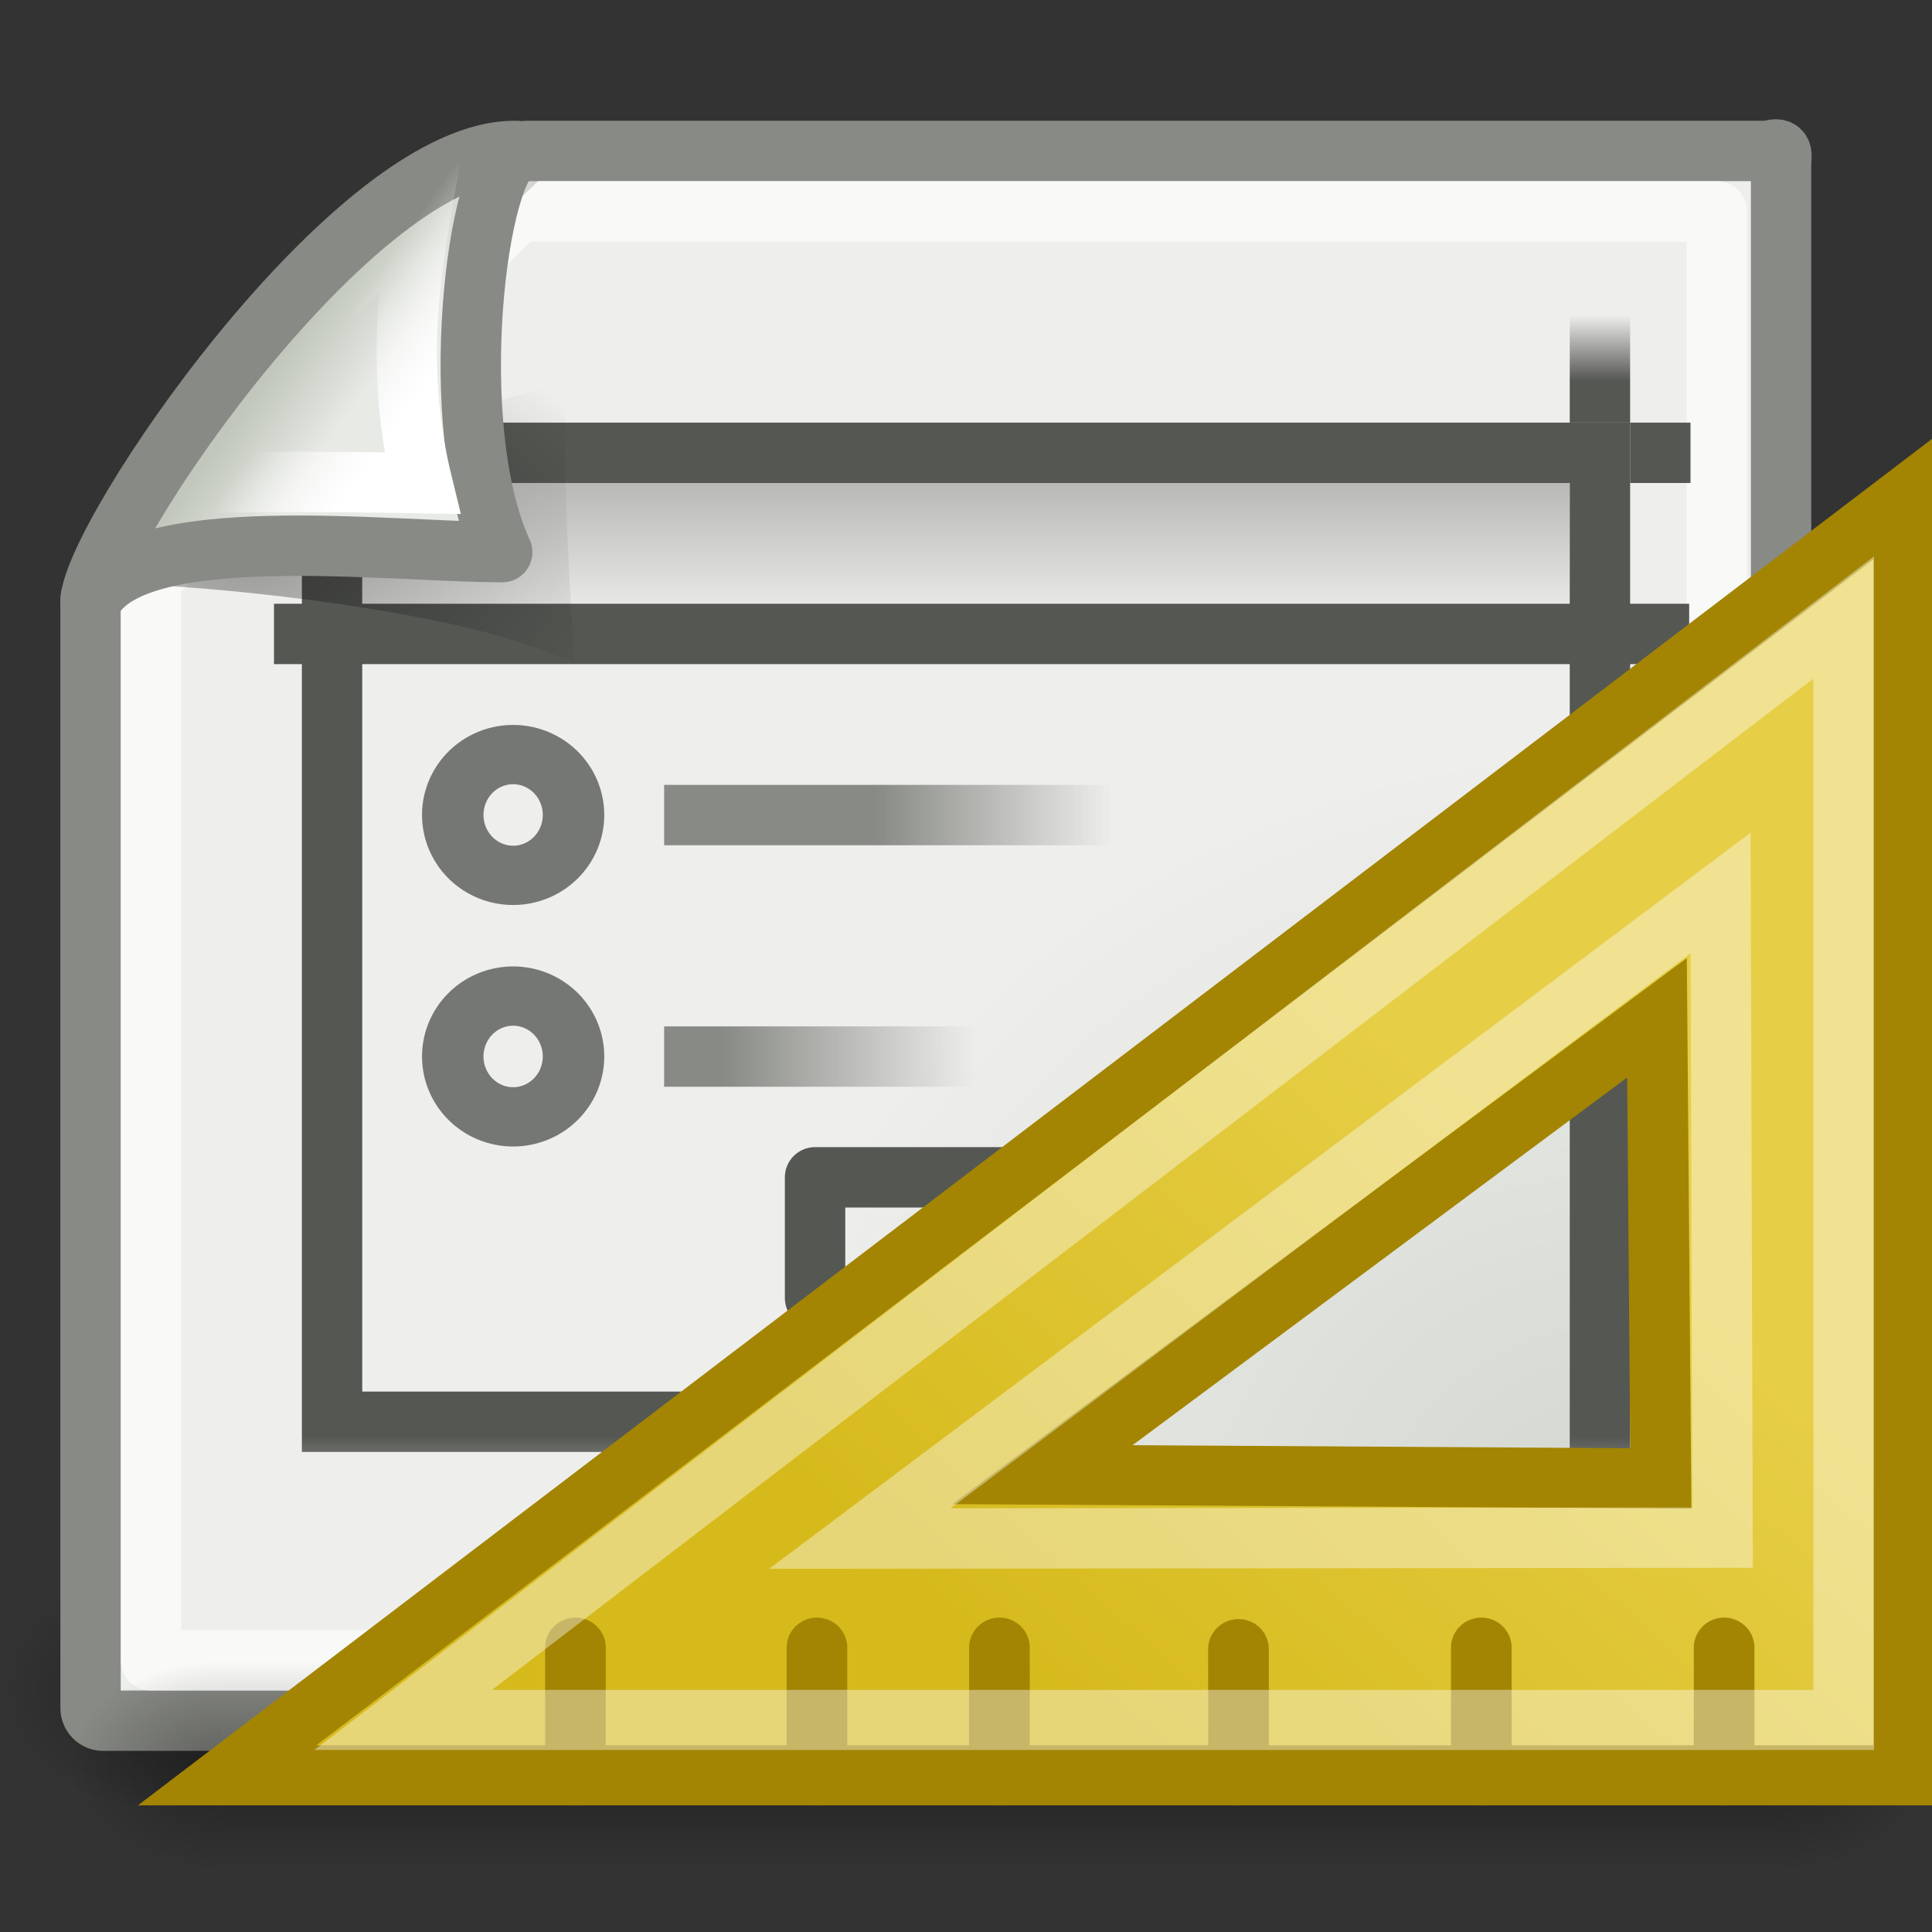 <?xml version="1.0" encoding="UTF-8" standalone="no"?>
<!-- Created with Inkscape (http://www.inkscape.org/) -->
<svg
   xmlns:dc="http://purl.org/dc/elements/1.1/"
   xmlns:cc="http://web.resource.org/cc/"
   xmlns:rdf="http://www.w3.org/1999/02/22-rdf-syntax-ns#"
   xmlns:svg="http://www.w3.org/2000/svg"
   xmlns="http://www.w3.org/2000/svg"
   xmlns:xlink="http://www.w3.org/1999/xlink"
   xmlns:sodipodi="http://sodipodi.sourceforge.net/DTD/sodipodi-0.dtd"
   xmlns:inkscape="http://www.inkscape.org/namespaces/inkscape"
   width="32"
   height="32"
   id="svg4908"
   sodipodi:version="0.32"
   inkscape:version="0.44+devel"
   sodipodi:docname="glade.svg"
   sodipodi:docbase="/home/andreas/project/application icons/32x32"
   inkscape:output_extension="org.inkscape.output.svg.inkscape"
   inkscape:export-filename="/home/andreas/project/application icons/32x32/glade.png"
   inkscape:export-xdpi="90"
   inkscape:export-ydpi="90"
   version="1.0"
   sodipodi:modified="true">
  <rect width="100%" height="100%" fill="#333333" stroke="none"/>
  <defs
     id="defs4910">
    <linearGradient
       id="linearGradient22140">
      <stop
         style="stop-color:black;stop-opacity:0;"
         offset="0"
         id="stop22142" />
      <stop
         id="stop22148"
         offset="0.5"
         style="stop-color:black;stop-opacity:1;" />
      <stop
         style="stop-color:black;stop-opacity:0;"
         offset="1"
         id="stop22144" />
    </linearGradient>
    <linearGradient
       inkscape:collect="always"
       xlink:href="#linearGradient22140"
       id="linearGradient23044"
       gradientUnits="userSpaceOnUse"
       x1="18.142"
       y1="35"
       x2="18.142"
       y2="42.041" />
    <radialGradient
       inkscape:collect="always"
       xlink:href="#linearGradient22122"
       id="radialGradient23042"
       gradientUnits="userSpaceOnUse"
       gradientTransform="matrix(0,-1,1.143,0,-89.103,-31.5)"
       cx="7"
       cy="39.465"
       fx="7"
       fy="39.465"
       r="3.5" />
    <linearGradient
       inkscape:collect="always"
       id="linearGradient22122">
      <stop
         style="stop-color:black;stop-opacity:1;"
         offset="0"
         id="stop22124" />
      <stop
         style="stop-color:black;stop-opacity:0;"
         offset="1"
         id="stop22126" />
    </linearGradient>
    <radialGradient
       inkscape:collect="always"
       xlink:href="#linearGradient22122"
       id="radialGradient23040"
       gradientUnits="userSpaceOnUse"
       gradientTransform="matrix(0,-1,1.143,0,-41.103,45.5)"
       cx="7"
       cy="39.465"
       fx="7"
       fy="39.465"
       r="3.5" />
    <linearGradient
       inkscape:collect="always"
       id="linearGradient7025">
      <stop
         style="stop-color:#e6ce46;stop-opacity:1"
         offset="0"
         id="stop7027" />
      <stop
         style="stop-color:#d6ba1c;stop-opacity:1"
         offset="1"
         id="stop7029" />
    </linearGradient>
    <linearGradient
       inkscape:collect="always"
       xlink:href="#linearGradient7025"
       id="linearGradient10840"
       gradientUnits="userSpaceOnUse"
       gradientTransform="translate(53,1.429)"
       x1="13.63"
       y1="28.5"
       x2="25.208"
       y2="41.181" />
    <linearGradient
       inkscape:collect="always"
       id="linearGradient7780">
      <stop
         style="stop-color:#888a85;stop-opacity:1;"
         offset="0"
         id="stop7782" />
      <stop
         style="stop-color:#888a85;stop-opacity:0;"
         offset="1"
         id="stop7784" />
    </linearGradient>
    <linearGradient
       inkscape:collect="always"
       id="linearGradient7752">
      <stop
         style="stop-color:#888a85;stop-opacity:1"
         offset="0"
         id="stop7754" />
      <stop
         style="stop-color:#888a85;stop-opacity:0"
         offset="1"
         id="stop7756" />
    </linearGradient>
    <linearGradient
       inkscape:collect="always"
       id="linearGradient7744">
      <stop
         style="stop-color:#888a85;stop-opacity:1"
         offset="0"
         id="stop7746" />
      <stop
         style="stop-color:#888a85;stop-opacity:0"
         offset="1"
         id="stop7748" />
    </linearGradient>
    <linearGradient
       inkscape:collect="always"
       id="linearGradient7736">
      <stop
         style="stop-color:#c1c7bc;stop-opacity:1;"
         offset="0"
         id="stop7738" />
      <stop
         style="stop-color:#e8eae6;stop-opacity:1"
         offset="1"
         id="stop7740" />
    </linearGradient>
    <linearGradient
       inkscape:collect="always"
       id="linearGradient7728">
      <stop
         style="stop-color:#d3d7cf;stop-opacity:1"
         offset="0"
         id="stop7730" />
      <stop
         style="stop-color:#eeeeec;stop-opacity:1"
         offset="1"
         id="stop7732" />
    </linearGradient>
    <linearGradient
       inkscape:collect="always"
       id="linearGradient7720">
      <stop
         style="stop-color:#555753;stop-opacity:1;"
         offset="0"
         id="stop7722" />
      <stop
         style="stop-color:#555753;stop-opacity:0;"
         offset="1"
         id="stop7724" />
    </linearGradient>
    <linearGradient
       inkscape:collect="always"
       id="linearGradient7686">
      <stop
         style="stop-color:#555753;stop-opacity:1;"
         offset="0"
         id="stop7688" />
      <stop
         style="stop-color:#555753;stop-opacity:0;"
         offset="1"
         id="stop7690" />
    </linearGradient>
    <linearGradient
       inkscape:collect="always"
       id="linearGradient6997">
      <stop
         style="stop-color:#babdb6;stop-opacity:1;"
         offset="0"
         id="stop6999" />
      <stop
         style="stop-color:#d7d9d5;stop-opacity:1"
         offset="1"
         id="stop7001" />
    </linearGradient>
    <linearGradient
       inkscape:collect="always"
       id="linearGradient6905">
      <stop
         style="stop-color:#ffffff;stop-opacity:1;"
         offset="0"
         id="stop6907" />
      <stop
         style="stop-color:#ffffff;stop-opacity:0;"
         offset="1"
         id="stop6909" />
    </linearGradient>
    <linearGradient
       inkscape:collect="always"
       id="linearGradient4790">
      <stop
         style="stop-color:#000000;stop-opacity:1;"
         offset="0"
         id="stop4792" />
      <stop
         style="stop-color:#000000;stop-opacity:0;"
         offset="1"
         id="stop4794" />
    </linearGradient>
    <radialGradient
       inkscape:collect="always"
       xlink:href="#linearGradient4790"
       id="radialGradient4796"
       cx="37.03"
       cy="12.989"
       fx="37.03"
       fy="12.989"
       r="4.293"
       gradientTransform="matrix(-1.58,0,0,0.95,62.525,-3.144)"
       gradientUnits="userSpaceOnUse" />
    <linearGradient
       id="linearGradient269">
      <stop
         id="stop270"
         offset="0"
         style="stop-color:#a3a3a3;stop-opacity:1;" />
      <stop
         id="stop271"
         offset="1"
         style="stop-color:#8a8a8a;stop-opacity:1;" />
    </linearGradient>
    <linearGradient
       id="linearGradient259">
      <stop
         id="stop260"
         offset="0"
         style="stop-color:#729fcf;stop-opacity:1" />
      <stop
         id="stop261"
         offset="1"
         style="stop-color:#204a87;stop-opacity:1" />
    </linearGradient>
    <linearGradient
       inkscape:collect="always"
       id="linearGradient2251">
      <stop
         style="stop-color:#ffffff;stop-opacity:1;"
         offset="0"
         id="stop2253" />
      <stop
         style="stop-color:#ffffff;stop-opacity:0;"
         offset="1"
         id="stop2255" />
    </linearGradient>
    <linearGradient
       inkscape:collect="always"
       xlink:href="#linearGradient2251"
       id="linearGradient8166"
       gradientUnits="userSpaceOnUse"
       gradientTransform="matrix(2.2961811e-2,-0.686,-0.7,-2.2489236e-2,30.58,31.011)"
       x1="32.862"
       y1="36.028"
       x2="34.17"
       y2="38.07" />
    <linearGradient
       inkscape:collect="always"
       xlink:href="#linearGradient6905"
       id="linearGradient6959"
       gradientUnits="userSpaceOnUse"
       gradientTransform="translate(11.305,19.747)"
       x1="-15.91"
       y1="16.003"
       x2="-23"
       y2="16.092" />
    <linearGradient
       inkscape:collect="always"
       xlink:href="#linearGradient6905"
       id="linearGradient6962"
       gradientUnits="userSpaceOnUse"
       gradientTransform="translate(-35,-4.508)"
       x1="-15.91"
       y1="16.003"
       x2="-23"
       y2="16.092" />
    <linearGradient
       inkscape:collect="always"
       xlink:href="#linearGradient6997"
       id="linearGradient7003"
       x1="-17.236"
       y1="17.948"
       x2="-17.324"
       y2="32.532"
       gradientUnits="userSpaceOnUse" />
    <linearGradient
       inkscape:collect="always"
       xlink:href="#linearGradient7686"
       id="linearGradient7692"
       x1="35.474"
       y1="36.913"
       x2="35.474"
       y2="39.351"
       gradientUnits="userSpaceOnUse"
       gradientTransform="matrix(0.749,0,0,0.731,-0.131,-3.191)" />
    <linearGradient
       inkscape:collect="always"
       xlink:href="#linearGradient7720"
       id="linearGradient7726"
       x1="-8.281"
       y1="12.476"
       x2="-8.281"
       y2="6.251"
       gradientUnits="userSpaceOnUse"
       gradientTransform="matrix(0.291,0,0,0.175,-24.091,4.126)" />
    <radialGradient
       inkscape:collect="always"
       xlink:href="#linearGradient7728"
       id="radialGradient7734"
       cx="8.338"
       cy="40.582"
       fx="8.338"
       fy="40.582"
       r="20.5"
       gradientTransform="matrix(-0.722,5.1346809e-8,8.5653087e-7,0.652,32.926,-0.807)"
       gradientUnits="userSpaceOnUse" />
    <linearGradient
       inkscape:collect="always"
       xlink:href="#linearGradient7736"
       id="linearGradient7742"
       x1="38.945"
       y1="12.115"
       x2="37.306"
       y2="13.393"
       gradientUnits="userSpaceOnUse"
       gradientTransform="matrix(-0.69,0,0,0.74,31.536,-3.049)" />
    <linearGradient
       inkscape:collect="always"
       xlink:href="#linearGradient7744"
       id="linearGradient7750"
       x1="18.385"
       y1="22"
       x2="23.293"
       y2="22"
       gradientUnits="userSpaceOnUse"
       gradientTransform="matrix(0.8,0,0,0.5,-0.2,2.5)" />
    <linearGradient
       inkscape:collect="always"
       xlink:href="#linearGradient7752"
       id="linearGradient7758"
       x1="15.114"
       y1="27"
       x2="20.02"
       y2="27"
       gradientUnits="userSpaceOnUse"
       gradientTransform="matrix(0.857,0,0,0.5,-1,4)" />
    <linearGradient
       inkscape:collect="always"
       xlink:href="#linearGradient7780"
       id="linearGradient7786"
       x1="20.875"
       y1="14.25"
       x2="20.875"
       y2="18.437"
       gradientUnits="userSpaceOnUse"
       gradientTransform="matrix(0.741,0,0,0.667,6.21347e-2,-2)" />
    <radialGradient
       inkscape:collect="always"
       xlink:href="#linearGradient22122"
       id="radialGradient5157"
       gradientUnits="userSpaceOnUse"
       gradientTransform="matrix(0,-1,1.143,0,-41.103,45.5)"
       cx="7"
       cy="39.465"
       fx="7"
       fy="39.465"
       r="3.5" />
    <radialGradient
       inkscape:collect="always"
       xlink:href="#linearGradient22122"
       id="radialGradient5159"
       gradientUnits="userSpaceOnUse"
       gradientTransform="matrix(0,-1,1.143,0,-89.103,-31.5)"
       cx="7"
       cy="39.465"
       fx="7"
       fy="39.465"
       r="3.5" />
    <linearGradient
       inkscape:collect="always"
       xlink:href="#linearGradient22140"
       id="linearGradient5161"
       gradientUnits="userSpaceOnUse"
       x1="18.142"
       y1="35"
       x2="18.142"
       y2="42.041" />
    <radialGradient
       inkscape:collect="always"
       xlink:href="#linearGradient22122"
       id="radialGradient6150"
       gradientUnits="userSpaceOnUse"
       gradientTransform="matrix(0,-1,1.143,0,-41.103,45.5)"
       cx="7"
       cy="39.465"
       fx="7"
       fy="39.465"
       r="3.5" />
    <radialGradient
       inkscape:collect="always"
       xlink:href="#linearGradient22122"
       id="radialGradient6152"
       gradientUnits="userSpaceOnUse"
       gradientTransform="matrix(0,-1,1.143,0,-89.103,-31.5)"
       cx="7"
       cy="39.465"
       fx="7"
       fy="39.465"
       r="3.5" />
    <linearGradient
       inkscape:collect="always"
       xlink:href="#linearGradient22140"
       id="linearGradient6154"
       gradientUnits="userSpaceOnUse"
       x1="18.142"
       y1="35"
       x2="18.142"
       y2="42.041" />
    <linearGradient
       inkscape:collect="always"
       xlink:href="#linearGradient7025"
       id="linearGradient6156"
       gradientUnits="userSpaceOnUse"
       gradientTransform="translate(53,1.429)"
       x1="13.63"
       y1="28.5"
       x2="25.208"
       y2="41.181" />
  </defs>
  <sodipodi:namedview
     id="base"
     pagecolor="#ffffff"
     bordercolor="#666666"
     borderopacity="1.0"
     inkscape:pageopacity="0.0"
     inkscape:pageshadow="2"
     inkscape:zoom="15.999999"
     inkscape:cx="33.76609"
     inkscape:cy="20.586245"
     inkscape:current-layer="layer1"
     showgrid="false"
     inkscape:grid-bbox="true"
     inkscape:document-units="px"
     inkscape:window-width="1674"
     inkscape:window-height="968"
     inkscape:window-x="0"
     inkscape:window-y="26"
     showguides="true"
     inkscape:guide-bbox="true"
     width="32px"
     height="32px" />
  <g
     id="layer1"
     inkscape:label="Layer 1"
     inkscape:groupmode="layer">
    <g
       id="g5149"
       style="opacity:0.3"
       transform="matrix(-0.667,0,0,0.571,32,6)">
      <rect
         y="35"
         x="0"
         height="7"
         width="4"
         id="rect5151"
         style="opacity:1;fill:url(#radialGradient5157);fill-opacity:1;stroke:none;stroke-width:3;stroke-linecap:square;stroke-linejoin:miter;stroke-miterlimit:10;stroke-dasharray:none;stroke-dashoffset:1.2;stroke-opacity:1" />
      <rect
         transform="scale(-1,-1)"
         y="-42"
         x="-48"
         height="7"
         width="4"
         id="rect5153"
         style="opacity:1;fill:url(#radialGradient5159);fill-opacity:1;stroke:none;stroke-width:3;stroke-linecap:square;stroke-linejoin:miter;stroke-miterlimit:10;stroke-dasharray:none;stroke-dashoffset:1.2;stroke-opacity:1" />
      <rect
         y="35"
         x="4"
         height="7"
         width="40"
         id="rect5155"
         style="opacity:1;fill:url(#linearGradient5161);fill-opacity:1;stroke:none;stroke-width:3;stroke-linecap:square;stroke-linejoin:miter;stroke-miterlimit:10;stroke-dasharray:none;stroke-dashoffset:1.2;stroke-opacity:1" />
    </g>
    <path
       style="fill:url(#radialGradient7734);fill-opacity:1;stroke:#888a85;stroke-width:1;stroke-linecap:round;stroke-linejoin:round;stroke-miterlimit:4;stroke-dashoffset:0;stroke-opacity:1"
       d="M 29.294,2.5 L 8.729,2.5 C 8.615,2.5 1.5,9.791 1.5,9.907 L 1.5,28.289 C 1.5,28.406 1.592,28.5 1.706,28.5 L 29.294,28.5 C 29.408,28.5 29.5,28.406 29.5,28.289 L 29.5,2.711 C 29.5,2.594 29.565,2.408 29.294,2.5 z "
       id="rect4916"
       sodipodi:nodetypes="ccccccccc" />
    <path
       style="fill:none;fill-rule:evenodd;stroke:url(#linearGradient7692);stroke-width:1px;stroke-linecap:butt;stroke-linejoin:miter;stroke-opacity:1"
       d="M 26.5,26.5 L 26.5,7.5 L 5.5,7.5 L 5.5,23.549 L 18.152,23.549"
       id="path4974"
       sodipodi:nodetypes="ccccc" />
    <path
       style="opacity:0.641;fill:none;fill-opacity:1;stroke:#ffffff;stroke-width:1;stroke-linecap:round;stroke-linejoin:round;stroke-miterlimit:4;stroke-dashoffset:0;stroke-opacity:1"
       d="M 2.5,9.591 L 8.584,3.5 L 28.437,3.5 L 28.437,27.5 L 2.5,27.5 L 2.5,9.591 z "
       id="rect5887"
       sodipodi:nodetypes="cccccc" />
    <path
       style="fill:none;fill-rule:evenodd;stroke:#555753;stroke-width:1px;stroke-linecap:butt;stroke-linejoin:miter;stroke-opacity:1"
       d="M 4.538,10.5 L 27.978,10.5"
       id="path4976" />
    <path
       inkscape:r_cy="true"
       inkscape:r_cx="true"
       style="opacity:0.357;color:#000000;fill:url(#radialGradient4796);fill-opacity:1;fill-rule:evenodd;stroke:none;stroke-width:1;stroke-linecap:butt;stroke-linejoin:miter;marker:none;marker-start:none;marker-mid:none;marker-end:none;stroke-miterlimit:4;stroke-dasharray:none;stroke-dashoffset:0;stroke-opacity:1;visibility:visible;display:inline;overflow:visible"
       d="M 1.353,9.686 C 2.012,8.689 6.878,6.925 9.411,6.334 C 9.257,7.498 9.522,11.008 9.522,11.008 C 7.655,9.991 2.06,9.566 1.353,9.686 z "
       id="path5348"
       sodipodi:nodetypes="cccc" />
    <rect
       style="opacity:0.641;fill:url(#linearGradient7786);fill-opacity:1;stroke:none;stroke-width:1;stroke-linecap:butt;stroke-linejoin:miter;stroke-miterlimit:4;stroke-dasharray:none;stroke-dashoffset:0;stroke-opacity:1"
       id="rect7778"
       width="20.009"
       height="2"
       x="5.991"
       y="8" />
    <path
       style="opacity:1;color:#000000;fill:url(#linearGradient7742);fill-opacity:1;fill-rule:nonzero;stroke:#888a85;stroke-width:1;stroke-linecap:butt;stroke-linejoin:round;marker:none;marker-start:none;marker-mid:none;marker-end:none;stroke-miterlimit:4;stroke-dasharray:none;stroke-dashoffset:0;stroke-opacity:1;visibility:visible;display:block;overflow:visible"
       d="M 1.5,9.976 C 1.491,8.929 5.886,2.424 8.567,2.501 C 7.895,2.673 7.359,7.064 8.318,9.145 C 6.419,9.145 2.166,8.601 1.5,9.976 z "
       id="path2210"
       sodipodi:nodetypes="cccc"
       inkscape:r_cx="true"
       inkscape:r_cy="true" />
    <path
       sodipodi:nodetypes="cccc"
       id="path2247"
       d="M 2.679,8.044 C 3.189,7.12 5.592,4.566 6.938,3.717 C 6.771,4.695 6.562,6.244 6.993,8.002 C 6.993,8.002 3.225,7.933 2.679,8.044 z "
       style="opacity:1;color:#000000;fill:none;fill-opacity:1;fill-rule:evenodd;stroke:url(#linearGradient8166);stroke-width:1;stroke-linecap:butt;stroke-linejoin:miter;marker:none;marker-start:none;marker-mid:none;marker-end:none;stroke-miterlimit:4;stroke-dasharray:none;stroke-dashoffset:0;stroke-opacity:1;visibility:visible;display:inline;overflow:visible"
       inkscape:r_cx="true"
       inkscape:r_cy="true" />
    <path
       sodipodi:type="arc"
       style="opacity:0.783;fill:none;fill-opacity:1;stroke:#555753;stroke-width:2.43;stroke-linecap:butt;stroke-linejoin:miter;stroke-miterlimit:4;stroke-dasharray:none;stroke-dashoffset:0;stroke-opacity:1"
       id="path4978"
       sodipodi:cx="11.136932"
       sodipodi:cy="23.604815"
       sodipodi:rx="2.3864856"
       sodipodi:ry="2.4748738"
       d="M 13.523 23.605 A 2.386 2.475 0 1 1  8.75,23.605 A 2.386 2.475 0 1 1  13.523 23.605 z"
       transform="matrix(0.419,0,0,0.404,3.833,3.962)" />
    <path
       sodipodi:type="arc"
       style="opacity:0.783;fill:none;fill-opacity:1;stroke:#555753;stroke-width:2.43;stroke-linecap:butt;stroke-linejoin:miter;stroke-miterlimit:4;stroke-dasharray:none;stroke-dashoffset:0;stroke-opacity:1"
       id="path5951"
       sodipodi:cx="11.136932"
       sodipodi:cy="23.604815"
       sodipodi:rx="2.3864856"
       sodipodi:ry="2.4748738"
       d="M 13.523 23.605 A 2.386 2.475 0 1 1  8.75,23.605 A 2.386 2.475 0 1 1  13.523 23.605 z"
       transform="matrix(0.419,0,0,0.404,3.833,7.962)" />
    <rect
       style="opacity:1;fill:url(#linearGradient7750);fill-opacity:1;stroke:none;stroke-width:1;stroke-linecap:butt;stroke-linejoin:miter;stroke-miterlimit:4;stroke-dasharray:none;stroke-dashoffset:0;stroke-opacity:1"
       id="rect5955"
       width="8"
       height="1"
       x="11"
       y="13"
       rx="0"
       ry="0" />
    <rect
       style="opacity:1;fill:url(#linearGradient7758);fill-opacity:1;stroke:none;stroke-width:1;stroke-linecap:butt;stroke-linejoin:miter;stroke-miterlimit:4;stroke-dasharray:none;stroke-dashoffset:0;stroke-opacity:1"
       id="rect5957"
       width="6"
       height="1"
       x="11"
       y="17"
       rx="0"
       ry="0" />
    <rect
       style="opacity:1;fill:#555753;fill-opacity:1;stroke:none;stroke-width:1;stroke-linecap:butt;stroke-linejoin:miter;stroke-miterlimit:4;stroke-dasharray:none;stroke-dashoffset:0;stroke-opacity:1"
       id="rect5963"
       width="1"
       height="1"
       x="-8"
       y="-28"
       transform="matrix(0,-1,-1,0,0,0)" />
    <path
       style="fill:none;fill-rule:evenodd;stroke:#555753;stroke-width:1px;stroke-linecap:butt;stroke-linejoin:round;stroke-opacity:1"
       d="M 19.37,19.5 L 13.5,19.5 L 13.5,21.5 L 20.5,21.5 L 20.5,20.68"
       id="path5965"
       sodipodi:nodetypes="ccccc" />
    <rect
       style="opacity:1;fill:url(#linearGradient7726);fill-opacity:1;stroke:none;stroke-width:1;stroke-linecap:butt;stroke-linejoin:miter;stroke-miterlimit:4;stroke-dasharray:none;stroke-dashoffset:0;stroke-opacity:1"
       id="rect7718"
       width="1"
       height="2"
       x="-27"
       y="5"
       transform="scale(-1,1)" />
    <g
       id="g22150"
       style="opacity:0.3"
       transform="matrix(-0.917,0,0,0.714,48,18)">
      <rect
         y="35"
         x="0"
         height="7"
         width="4"
         id="rect22120"
         style="opacity:1;fill:url(#radialGradient23040);fill-opacity:1;stroke:none;stroke-width:3;stroke-linecap:square;stroke-linejoin:miter;stroke-miterlimit:10;stroke-dasharray:none;stroke-dashoffset:1.2;stroke-opacity:1" />
      <rect
         transform="scale(-1,-1)"
         y="-42"
         x="-48"
         height="7"
         width="4"
         id="rect22134"
         style="opacity:1;fill:url(#radialGradient23042);fill-opacity:1;stroke:none;stroke-width:3;stroke-linecap:square;stroke-linejoin:miter;stroke-miterlimit:10;stroke-dasharray:none;stroke-dashoffset:1.2;stroke-opacity:1" />
      <rect
         y="35"
         x="4"
         height="7"
         width="40"
         id="rect22138"
         style="opacity:1;fill:url(#linearGradient23044);fill-opacity:1;stroke:none;stroke-width:3;stroke-linecap:square;stroke-linejoin:miter;stroke-miterlimit:10;stroke-dasharray:none;stroke-dashoffset:1.2;stroke-opacity:1" />
    </g>
    <g
       id="g10824"
       transform="matrix(-1,0,0,1,152,-1.929)">
      <path
         id="path4319"
         d="M 57.5,14.929 L 57.5,44.929 L 96.5,44.929 L 57.5,14.929 z M 63.5,27.929 L 78.5,38.929 L 63.5,38.929 L 63.5,27.929 z "
         style="fill:url(#linearGradient10840);fill-opacity:1;fill-rule:evenodd;stroke:#a38503;stroke-width:1px;stroke-linecap:butt;stroke-linejoin:miter;stroke-opacity:1" />
      <path
         sodipodi:nodetypes="cc"
         id="path4326"
         d="M 61.5,44.929 L 61.5,41.929"
         style="fill:none;fill-opacity:0.75;fill-rule:evenodd;stroke:#a38503;stroke-width:1px;stroke-linecap:round;stroke-linejoin:miter;stroke-opacity:1" />
      <path
         sodipodi:nodetypes="cc"
         id="path4328"
         d="M 67.5,44.929 L 67.5,41.929"
         style="fill:none;fill-opacity:0.75;fill-rule:evenodd;stroke:#a38503;stroke-width:1px;stroke-linecap:round;stroke-linejoin:miter;stroke-opacity:1" />
      <path
         sodipodi:nodetypes="cc"
         id="path4330"
         d="M 73.5,44.929 L 73.5,41.964"
         style="fill:none;fill-opacity:0.75;fill-rule:evenodd;stroke:#a38503;stroke-width:1px;stroke-linecap:round;stroke-linejoin:miter;stroke-opacity:1" />
      <path
         sodipodi:nodetypes="cc"
         id="path4332"
         d="M 79.5,44.929 L 79.5,41.929"
         style="fill:none;fill-opacity:0.75;fill-rule:evenodd;stroke:#a38503;stroke-width:1px;stroke-linecap:round;stroke-linejoin:miter;stroke-opacity:1" />
      <path
         sodipodi:nodetypes="cc"
         id="path4334"
         d="M 85.5,44.929 L 85.5,41.929"
         style="fill:none;fill-opacity:0.75;fill-rule:evenodd;stroke:#a38503;stroke-width:1px;stroke-linecap:round;stroke-linejoin:miter;stroke-opacity:1" />
      <path
         id="path6126"
         d="M 58.5,16.929 L 58.5,43.929 L 93.5,43.929 L 58.5,16.929 z "
         style="opacity:0.4;fill:none;fill-opacity:0.75;fill-rule:evenodd;stroke:#ffffff;stroke-width:1px;stroke-linecap:butt;stroke-linejoin:miter;stroke-opacity:1" />
    </g>
    <path
       style="opacity:0.4;fill:none;fill-opacity:0.75;fill-rule:evenodd;stroke:#ffffff;stroke-width:1px;stroke-linecap:butt;stroke-linejoin:miter;stroke-opacity:1"
       d="M 89.456,39.51 L 89.5,25.5 L 70.416,39.53 L 89.456,39.51 z "
       id="path12221"
       sodipodi:nodetypes="cccc" />
    <g
       id="g6123"
       style="opacity:0.3"
       transform="matrix(-0.643,0,0,0.5,32,10.004)">
      <rect
         y="35"
         x="0"
         height="7"
         width="4"
         id="rect6125"
         style="opacity:1;fill:url(#radialGradient6150);fill-opacity:1;stroke:none;stroke-width:3;stroke-linecap:square;stroke-linejoin:miter;stroke-miterlimit:10;stroke-dasharray:none;stroke-dashoffset:1.2;stroke-opacity:1" />
      <rect
         transform="scale(-1,-1)"
         y="-42"
         x="-48"
         height="7"
         width="4"
         id="rect6127"
         style="opacity:1;fill:url(#radialGradient6152);fill-opacity:1;stroke:none;stroke-width:3;stroke-linecap:square;stroke-linejoin:miter;stroke-miterlimit:10;stroke-dasharray:none;stroke-dashoffset:1.2;stroke-opacity:1" />
      <rect
         y="35"
         x="4"
         height="7"
         width="40"
         id="rect6129"
         style="opacity:1;fill:url(#linearGradient6154);fill-opacity:1;stroke:none;stroke-width:3;stroke-linecap:square;stroke-linejoin:miter;stroke-miterlimit:10;stroke-dasharray:none;stroke-dashoffset:1.2;stroke-opacity:1" />
    </g>
    <g
       id="g6131"
       transform="matrix(-0.712,0,0,0.705,72.47,-2.27)">
      <path
         id="path6133"
         d="M 57.5,14.929 L 57.5,44.929 L 96.5,44.929 L 57.5,14.929 z M 63.237,27.131 L 77.534,37.865 L 63.149,37.954 L 63.237,27.131 z "
         style="fill:url(#linearGradient6156);fill-opacity:1;fill-rule:evenodd;stroke:#a38503;stroke-width:1.411px;stroke-linecap:butt;stroke-linejoin:miter;stroke-opacity:1"
         sodipodi:nodetypes="cccccccc" />
      <path
         style="fill:none;fill-opacity:0.75;fill-rule:evenodd;stroke:#a38503;stroke-width:1.411px;stroke-linecap:round;stroke-linejoin:miter;stroke-opacity:1"
         d="M 88.397,44.929 L 88.397,41.929"
         id="path1912"
         sodipodi:nodetypes="cc" />
      <path
         sodipodi:nodetypes="cc"
         id="path6136"
         d="M 61.676,44.929 L 61.676,41.929"
         style="fill:none;fill-opacity:0.75;fill-rule:evenodd;stroke:#a38503;stroke-width:1.411px;stroke-linecap:round;stroke-linejoin:miter;stroke-opacity:1" />
      <path
         sodipodi:nodetypes="cc"
         id="path6138"
         d="M 67.324,44.929 L 67.324,41.929"
         style="fill:none;fill-opacity:0.75;fill-rule:evenodd;stroke:#a38503;stroke-width:1.411px;stroke-linecap:round;stroke-linejoin:miter;stroke-opacity:1" />
      <path
         sodipodi:nodetypes="cc"
         id="path6140"
         d="M 72.973,44.929 L 72.973,41.964"
         style="fill:none;fill-opacity:0.75;fill-rule:evenodd;stroke:#a38503;stroke-width:1.411px;stroke-linecap:round;stroke-linejoin:miter;stroke-opacity:1" />
      <path
         sodipodi:nodetypes="cc"
         id="path6142"
         d="M 78.534,44.929 L 78.534,41.929"
         style="fill:none;fill-opacity:0.75;fill-rule:evenodd;stroke:#a38503;stroke-width:1.411px;stroke-linecap:round;stroke-linejoin:miter;stroke-opacity:1" />
      <path
         sodipodi:nodetypes="cc"
         id="path6144"
         d="M 82.779,44.929 L 82.779,41.929"
         style="fill:none;fill-opacity:0.75;fill-rule:evenodd;stroke:#a38503;stroke-width:1.411px;stroke-linecap:round;stroke-linejoin:miter;stroke-opacity:1" />
      <path
         id="path6146"
         d="M 58.894,17.726 L 58.894,43.628 L 92.406,43.628 L 58.894,17.726 z "
         style="opacity:0.4;fill:none;fill-opacity:0.75;fill-rule:evenodd;stroke:#ffffff;stroke-width:1.411px;stroke-linecap:butt;stroke-linejoin:miter;stroke-opacity:1"
         sodipodi:nodetypes="cccc" />
    </g>
    <path
       style="opacity:0.4;fill:none;fill-opacity:0.75;fill-rule:evenodd;stroke:#ffffff;stroke-width:1px;stroke-linecap:butt;stroke-linejoin:miter;stroke-opacity:1"
       d="M 28.531,25.468 L 28.499,14.789 L 14.242,25.483 L 28.531,25.468 z "
       id="path6148"
       sodipodi:nodetypes="cccc" />
  </g>
</svg>
